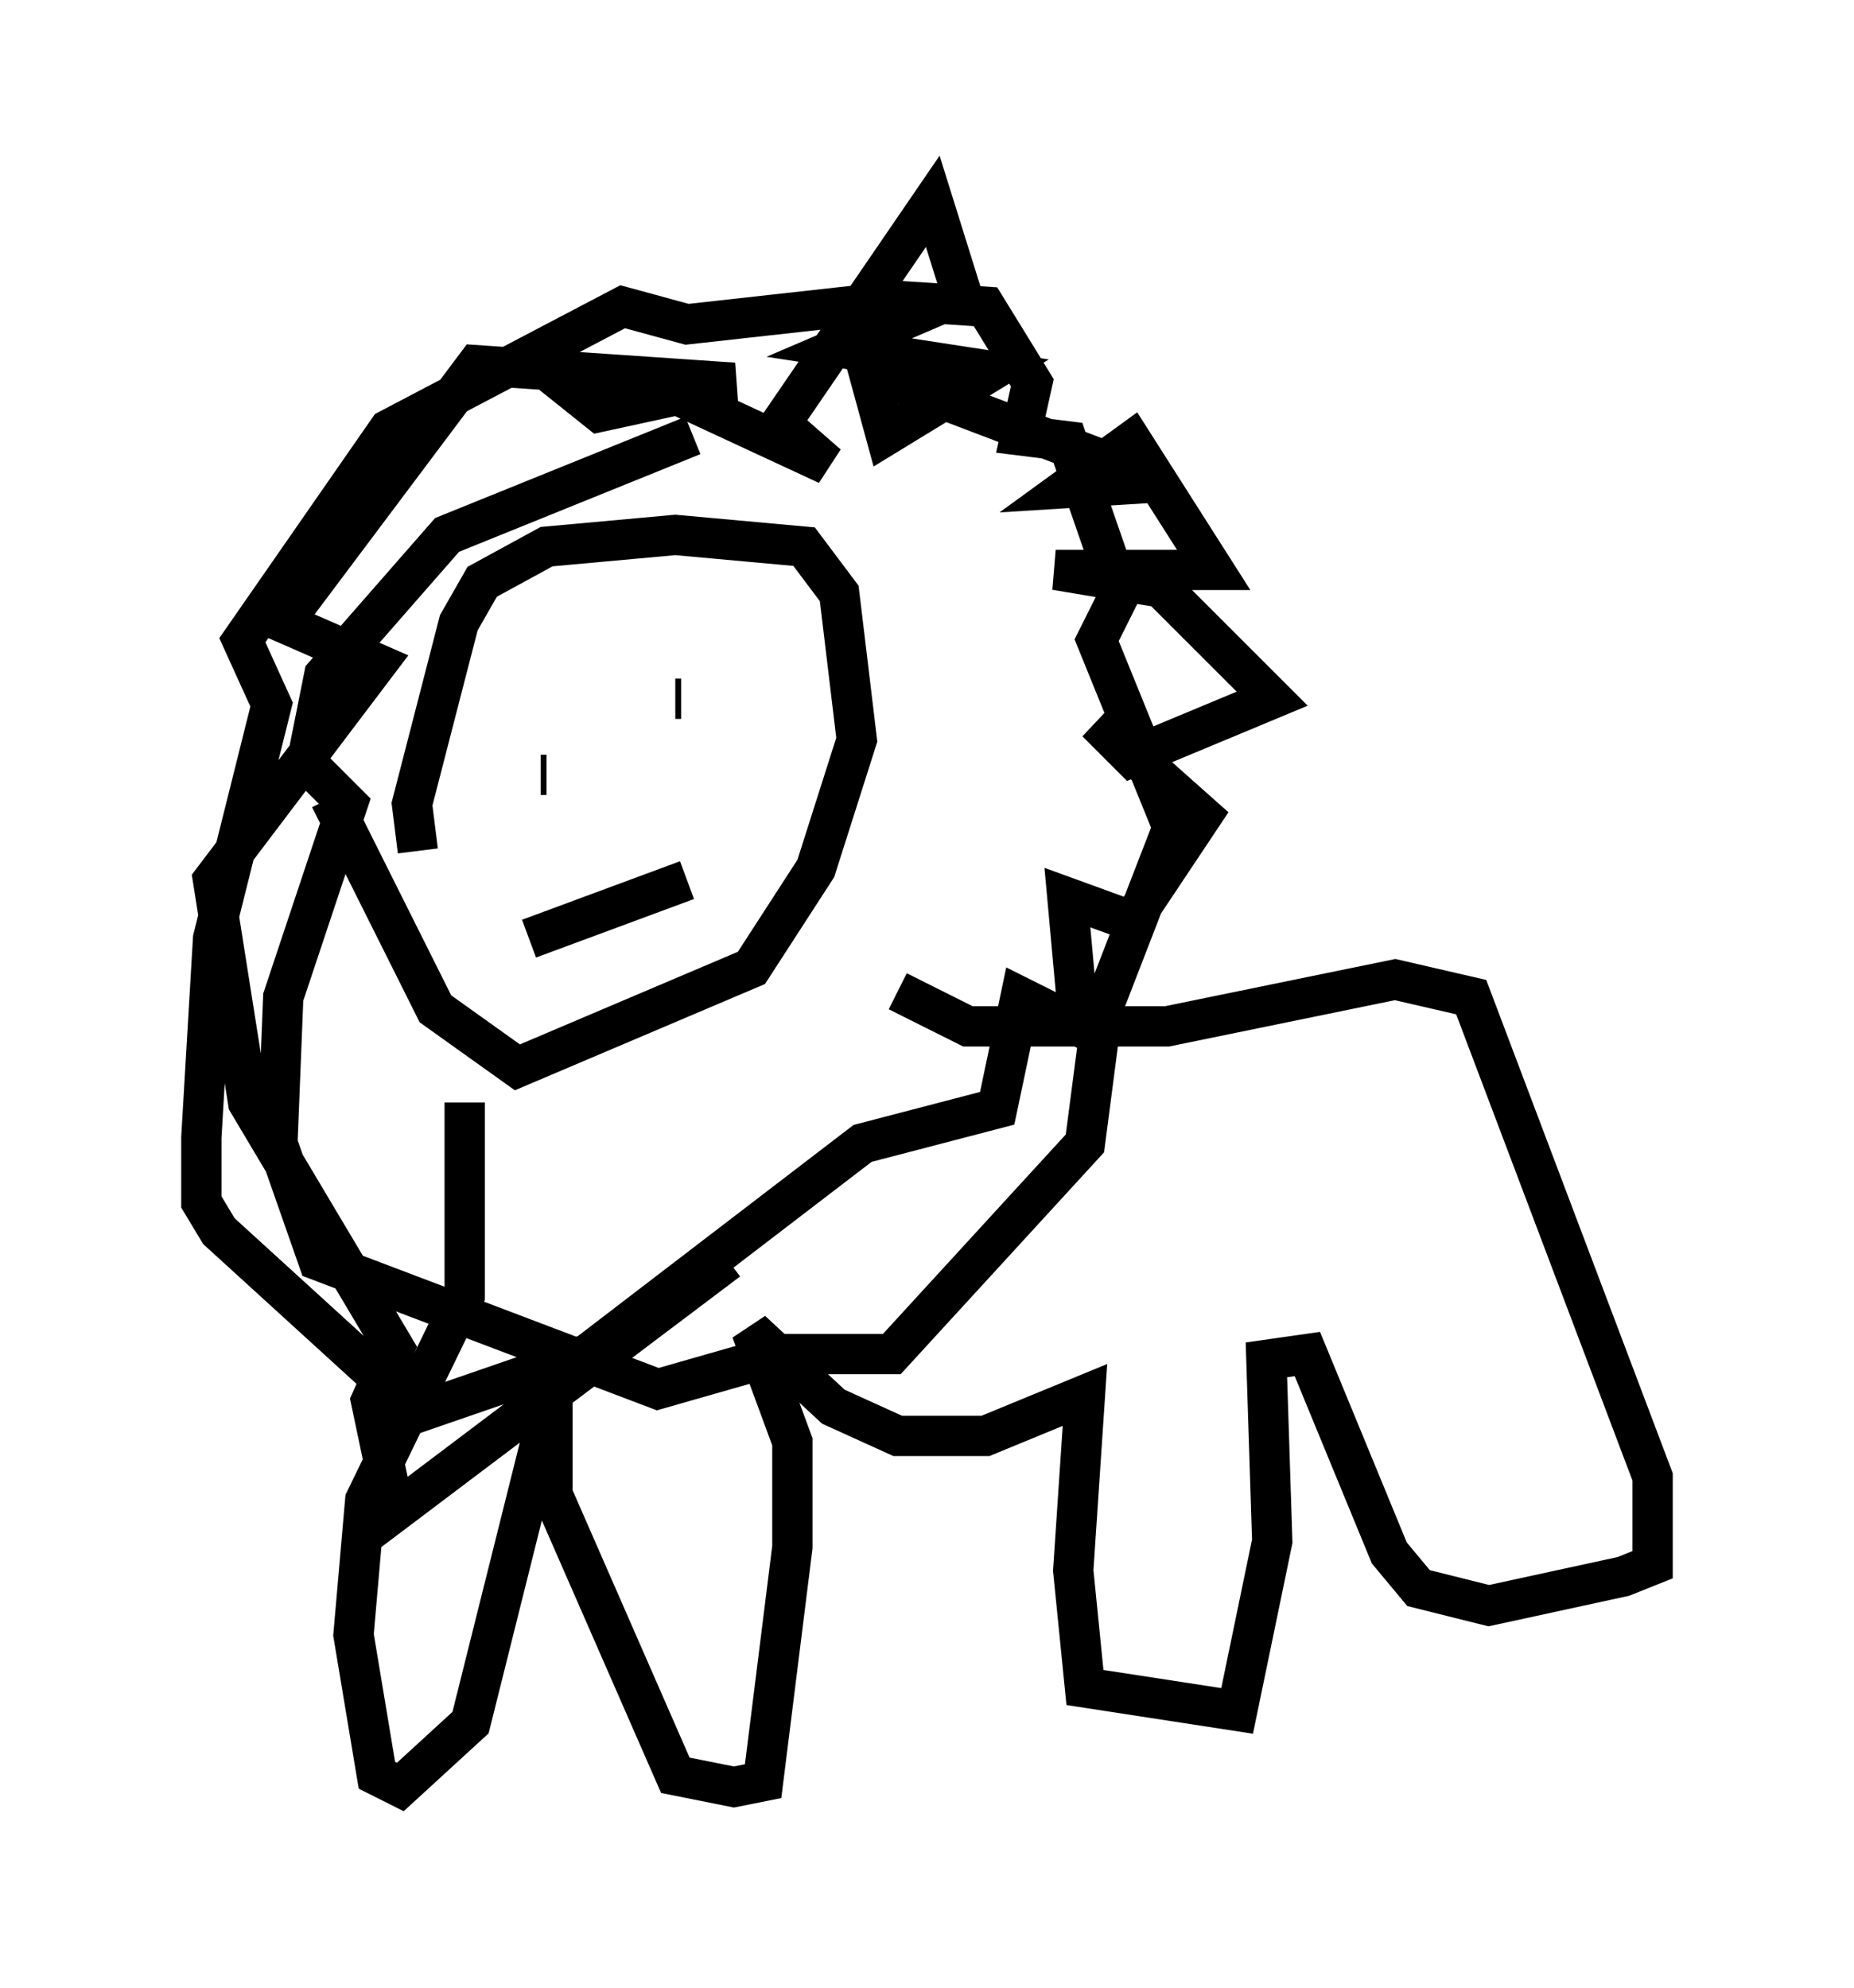 <?xml version="1.0" encoding="utf-8" ?>
<svg baseProfile="full" height="49.363" version="1.1" width="46.022" xmlns="http://www.w3.org/2000/svg" xmlns:ev="http://www.w3.org/2001/xml-events" xmlns:xlink="http://www.w3.org/1999/xlink"><defs /><rect fill="white" height="49.363" width="46.022" x="0" y="0" /><path d="M20.687, 22.866 m1.598, 1.743 l1.743, 0.872 4.939, 0.0 l5.665, -1.162 1.888, 0.436 l4.503, 11.911 0.0, 2.179 l-0.726, 0.291 -3.341, 0.726 l-1.743, -0.436 -0.726, -0.872 l-2.034, -4.939 -1.017, 0.145 l0.145, 4.503 -0.872, 4.212 l-3.777, -0.581 -0.291, -2.905 l0.291, -4.358 -2.469, 1.017 l-2.179, 0.0 -1.598, -0.726 l-2.034, -1.888 1.017, 2.76 l0.0, 2.615 -0.726, 5.81 l-0.726, 0.145 -1.453, -0.291 l-3.05, -6.972 0.0, -2.469 l-2.034, 8.134 -1.743, 1.598 l-0.581, -0.291 -0.581, -3.486 l0.291, -3.341 2.469, -5.084 l0.0, -4.793 m-3.341, -7.553 l2.615, 5.229 2.034, 1.453 l5.81, -2.469 1.598, -2.469 l1.017, -3.196 -0.436, -3.631 l-0.872, -1.162 -3.196, -0.291 l-3.196, 0.291 -1.598, 0.872 l-0.581, 1.017 -1.162, 4.503 l0.145, 1.162 m3.05, -1.888 l0.145, 0.0 m3.922, -0.872 l0.0, 0.0 m-0.581, -1.017 l-0.145, 0.0 m-3.631, 5.955 l3.922, -1.453 m0.145, -11.039 l-6.101, 2.469 -3.05, 3.486 l-0.436, 2.179 1.017, 1.017 l-1.598, 4.793 -0.145, 3.631 l1.017, 2.905 8.425, 3.196 l3.05, -0.872 2.76, 0.0 l4.793, -5.229 0.436, -3.341 l1.743, -4.503 -1.888, -4.648 l0.581, -1.162 -1.307, -3.777 l-1.162, -0.145 0.291, -1.307 l-1.162, -1.888 -2.179, -0.145 l-5.229, 0.581 -1.598, -0.436 l-5.81, 3.05 -3.631, 5.229 l0.726, 1.598 -1.453, 5.81 l-0.291, 4.939 0.0, 1.598 l0.436, 0.726 4.939, 4.503 l4.212, -1.453 6.827, -5.229 l3.341, -0.872 0.581, -2.76 l1.453, 0.726 -0.291, -3.196 l1.598, 0.581 1.743, -2.615 l-2.615, -2.324 0.872, 0.872 l3.486, -1.453 -2.76, -2.76 l-2.615, -0.436 3.922, 0.0 l-2.034, -3.196 -1.598, 1.162 l2.324, -0.145 -7.263, -2.76 l0.436, 1.598 2.615, -1.598 l-3.777, -0.581 3.05, -1.307 l-0.726, -2.324 -3.777, 5.52 l1.162, 1.017 -4.067, -1.888 l-2.324, 0.0 0.726, 0.581 l3.341, -0.726 -6.391, -0.436 l-4.793, 6.391 2.324, 1.017 l-4.067, 5.374 0.872, 5.52 l3.631, 6.101 -0.581, 1.307 l0.581, 2.76 8.279, -6.246 " fill="none" stroke="black" stroke-width="1" /></svg>